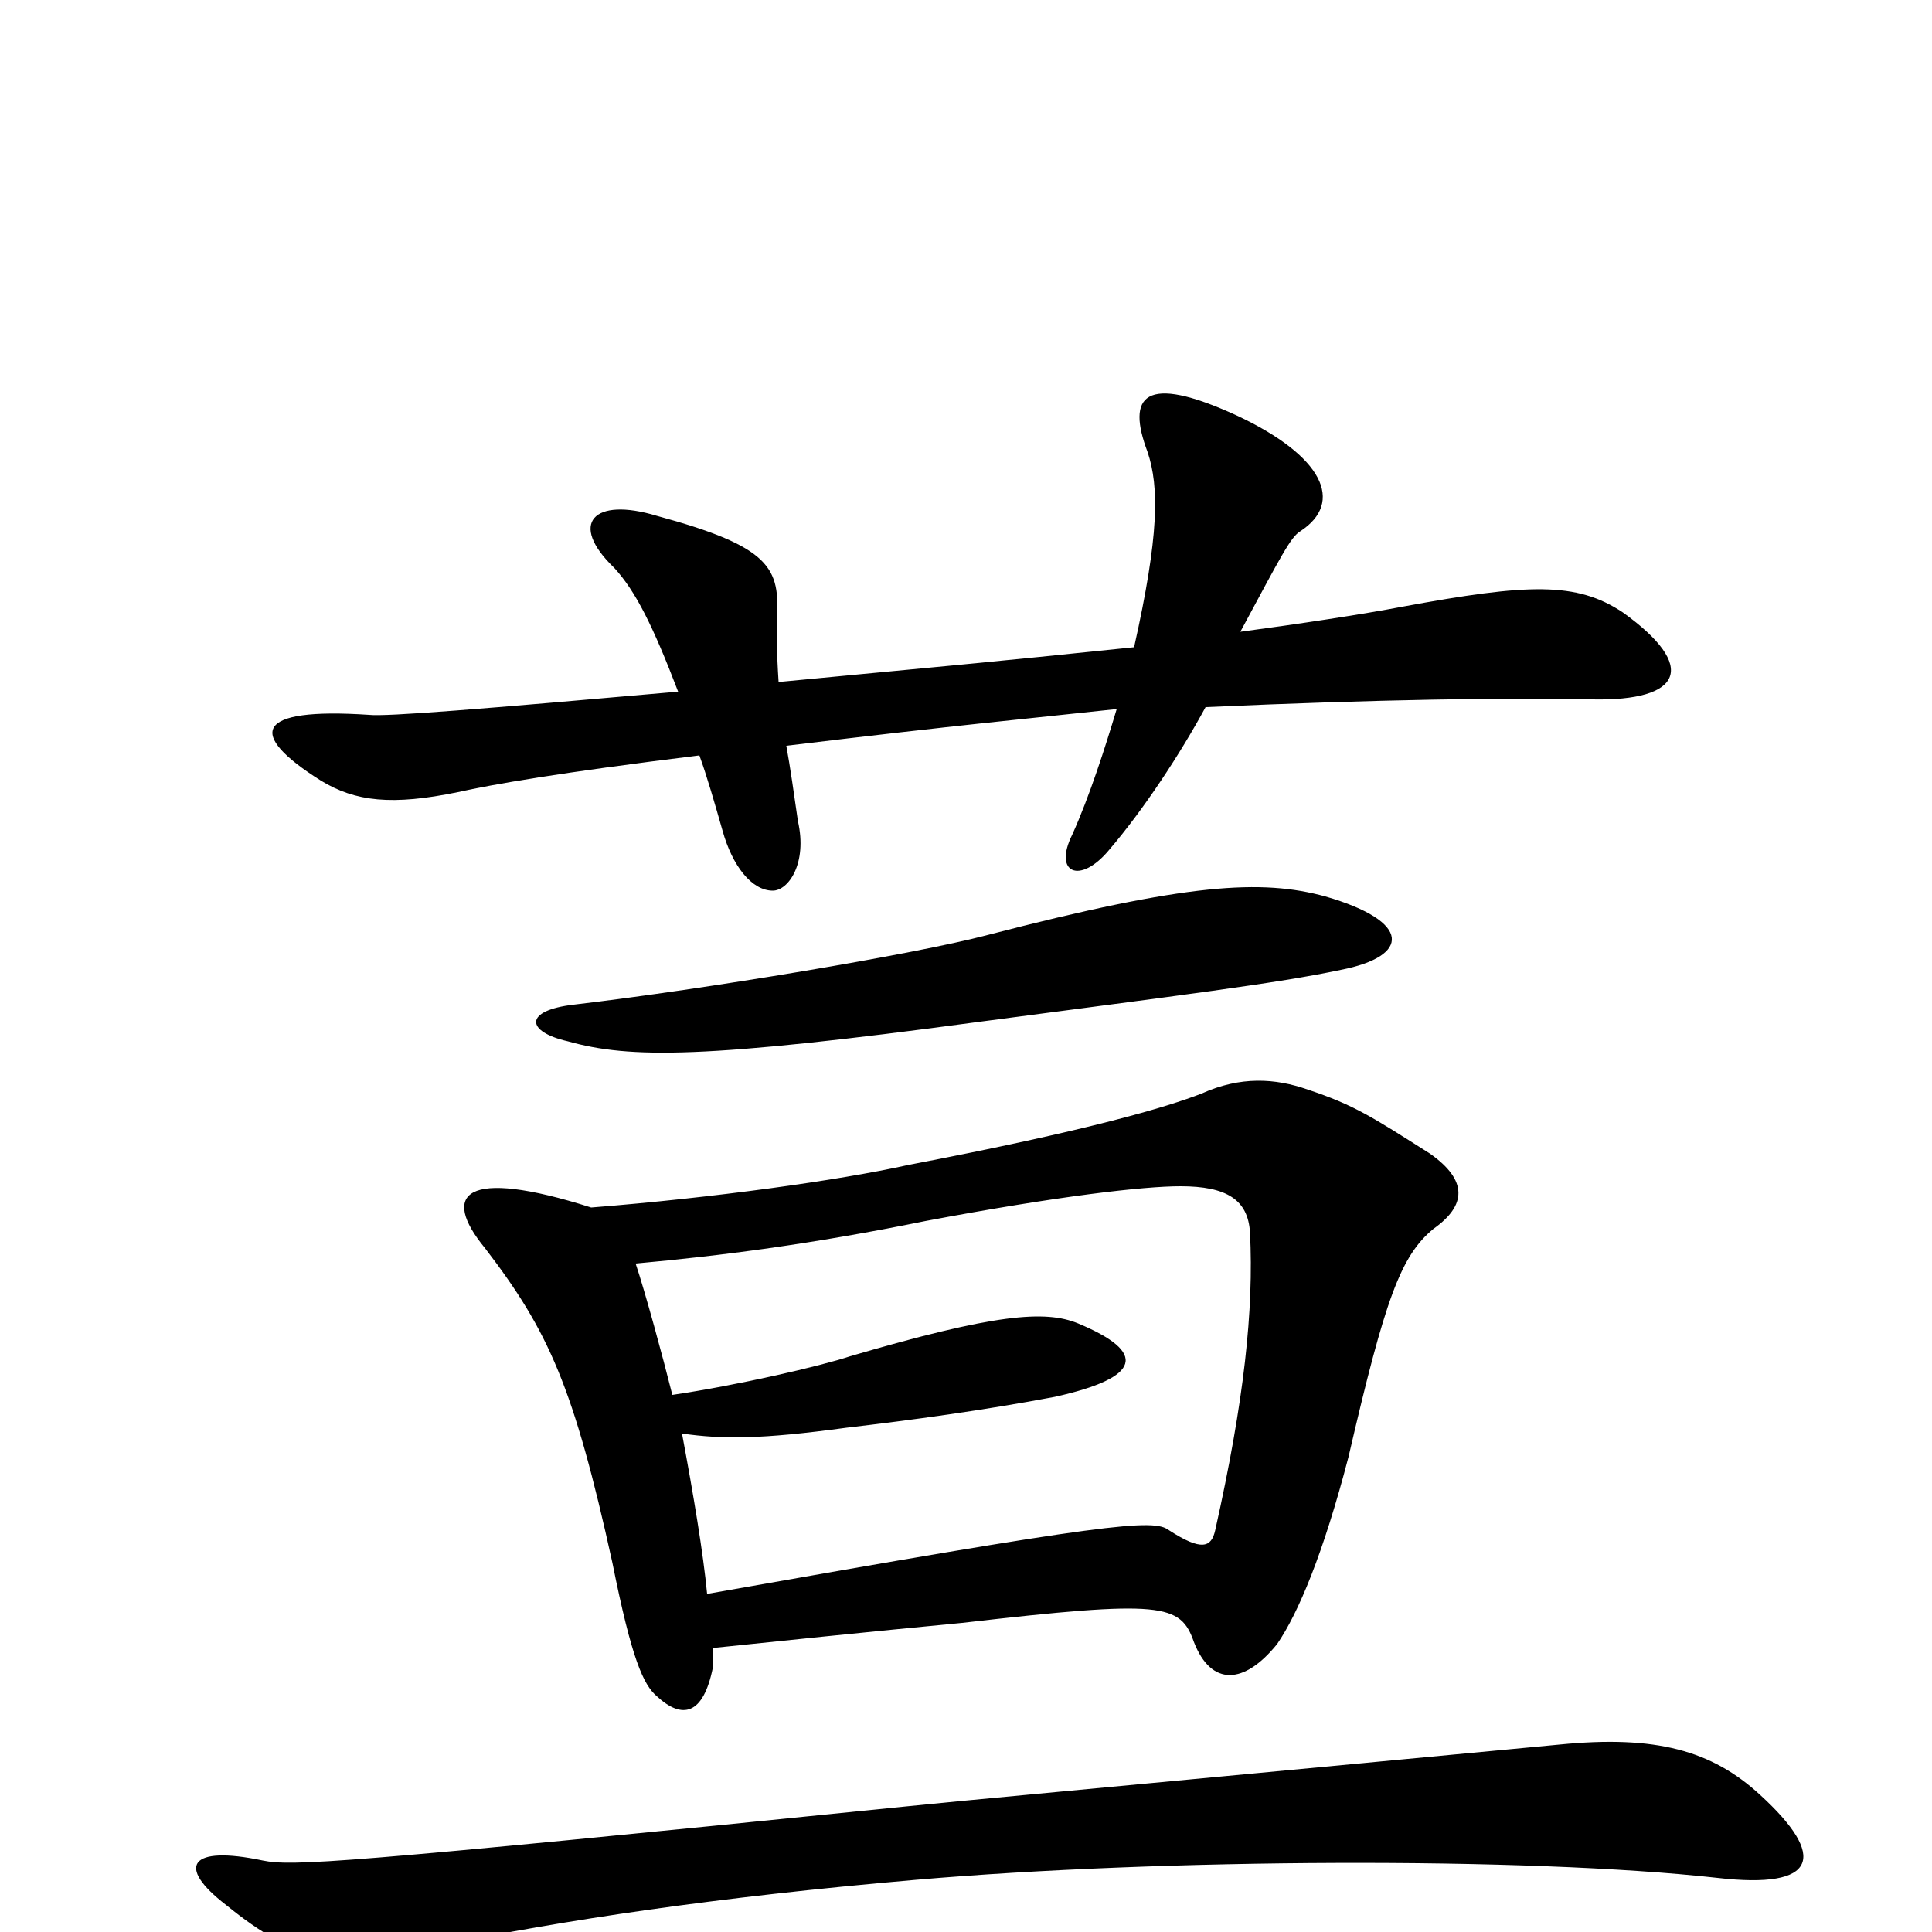 <svg xmlns="http://www.w3.org/2000/svg" viewBox="0 -1000 1000 1000">
	<path fill="#000000" d="M403 -647C402 -662 402 -673 402 -679C404 -706 399 -717 340 -733C307 -743 294 -729 318 -706C329 -694 338 -676 351 -642C249 -633 200 -629 191 -630C131 -634 128 -620 166 -596C184 -585 203 -583 237 -590C255 -594 289 -600 362 -609C366 -598 370 -584 374 -570C379 -552 389 -539 400 -539C408 -539 418 -553 413 -575C411 -589 409 -603 407 -614C498 -625 532 -628 578 -633C572 -613 564 -588 555 -568C545 -548 559 -542 574 -560C592 -581 611 -610 624 -634C713 -638 782 -639 824 -638C871 -637 879 -655 840 -683C816 -699 791 -698 726 -686C705 -682 672 -677 642 -673C663 -712 668 -722 673 -725C696 -740 685 -764 640 -785C592 -807 583 -795 594 -766C600 -748 600 -723 587 -665C510 -657 487 -655 403 -647ZM911 -71C886 -94 857 -102 807 -97C543 -72 498 -68 469 -65C173 -35 151 -34 136 -37C98 -45 91 -34 117 -14C154 16 173 18 228 7C291 -6 370 -18 474 -27C601 -38 790 -39 889 -28C941 -22 946 -39 911 -71ZM297 -480C271 -477 272 -466 294 -461C326 -452 365 -452 506 -471C612 -485 661 -491 694 -498C730 -505 731 -523 686 -536C653 -545 615 -543 511 -516C473 -506 365 -488 297 -480ZM369 -147C465 -157 478 -158 498 -160C602 -172 611 -170 618 -150C627 -127 644 -128 661 -149C672 -165 685 -196 698 -246C717 -328 725 -350 742 -364C759 -376 760 -389 740 -403C710 -422 701 -428 677 -436C660 -442 642 -443 622 -434C604 -427 564 -415 470 -397C434 -389 369 -380 306 -375C240 -396 228 -382 251 -354C284 -311 297 -282 317 -191C327 -141 333 -128 340 -122C353 -110 364 -112 369 -137C369 -139 369 -143 369 -147ZM348 -278C343 -298 334 -331 329 -346C373 -350 420 -356 479 -368C548 -381 592 -386 611 -386C635 -386 646 -379 647 -362C649 -322 644 -275 629 -208C627 -199 622 -197 605 -208C597 -214 575 -212 366 -175C364 -196 359 -226 353 -258C374 -255 394 -255 438 -261C472 -265 509 -270 546 -277C591 -287 594 -300 558 -315C541 -322 515 -320 440 -298C425 -293 382 -283 348 -278Z"/>
</svg>